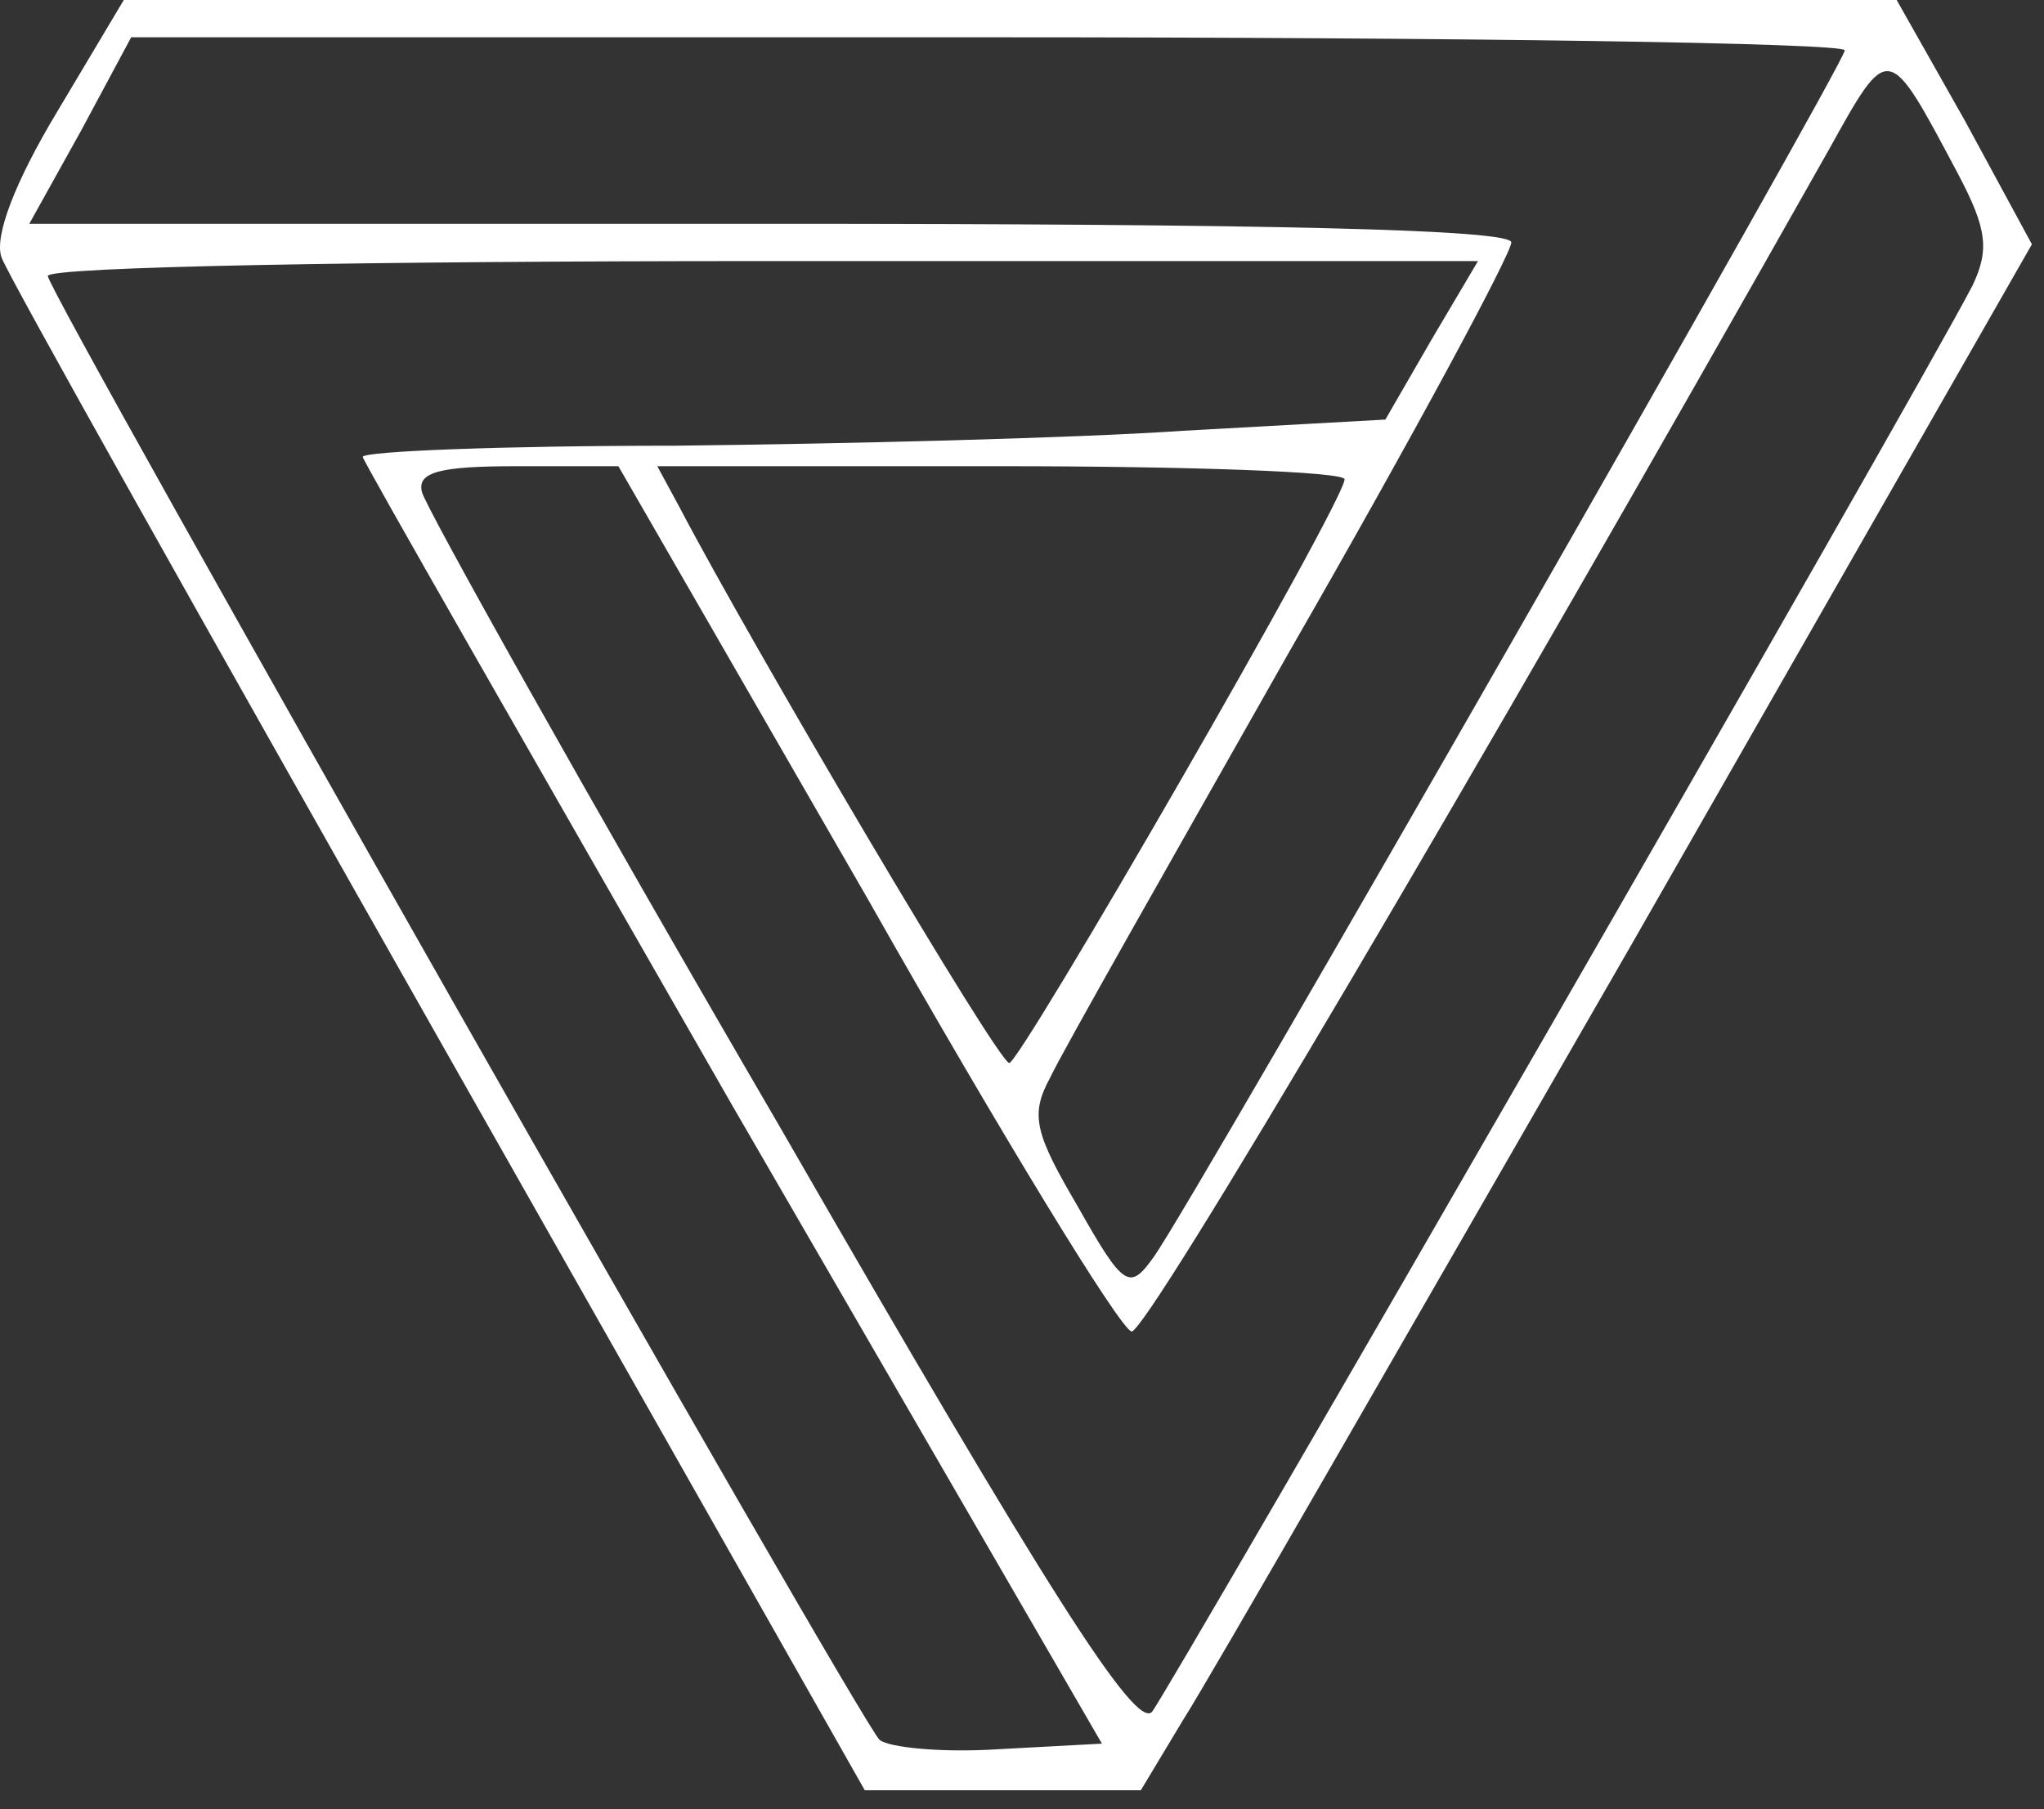 <svg width="61" height="54" viewBox="0 0 61 54" fill="none" xmlns="http://www.w3.org/2000/svg">
<rect x="0" y="0" width="61" height="54" fill="#333333" stroke="none"/>
<path d="M1.703 3.34C0.432 5.455 -0.177 7.069 0.045 7.682C0.21 8.183 6.126 18.703 13.092 31.005L25.808 53.438H29.955H34.046L35.318 51.322C36.036 50.209 42.007 39.8 48.642 28.277L60.639 7.292L58.648 3.618L56.603 0H30.176H3.694L1.703 3.34ZM55.055 1.503C55.055 1.893 35.594 35.903 34.433 37.518C33.714 38.52 33.548 38.464 32.166 36.015C30.895 33.844 30.729 33.287 31.337 32.174C31.669 31.45 34.931 25.717 38.524 19.371C42.173 13.025 45.103 7.57 45.103 7.236C45.103 6.847 37.861 6.68 22.989 6.68H0.874L2.422 3.896L3.915 1.113H29.512C43.555 1.113 55.055 1.28 55.055 1.503ZM58.427 5.177C59.312 6.847 59.367 7.459 58.87 8.517C57.045 12.023 34.875 50.487 34.378 51.1C33.88 51.601 31.337 47.648 23.265 33.621C17.46 23.657 12.705 15.141 12.595 14.695C12.429 14.083 13.148 13.916 15.414 13.916H18.455L25.863 26.774C29.899 33.899 33.438 39.688 33.77 39.744C34.212 39.8 43.998 23.212 54.557 4.509C56.382 1.225 56.326 1.225 58.427 5.177ZM42.726 10.131L41.344 12.524L35.318 12.858C32.056 13.081 25.2 13.248 20.114 13.304C14.972 13.304 10.825 13.471 10.825 13.638C10.825 13.749 15.801 22.433 21.828 32.953L32.885 52.046L29.789 52.213C28.075 52.324 26.527 52.157 26.25 51.935C25.587 51.267 1.427 8.739 1.427 8.238C1.427 7.96 11.047 7.793 22.767 7.793H44.108L42.726 10.131ZM40.127 14.306C40.127 14.974 30.452 31.729 30.12 31.729C29.789 31.729 22.436 19.26 20.279 15.141L19.616 13.916H29.899C35.539 13.916 40.127 14.083 40.127 14.306Z" fill="white"/>
</svg>
